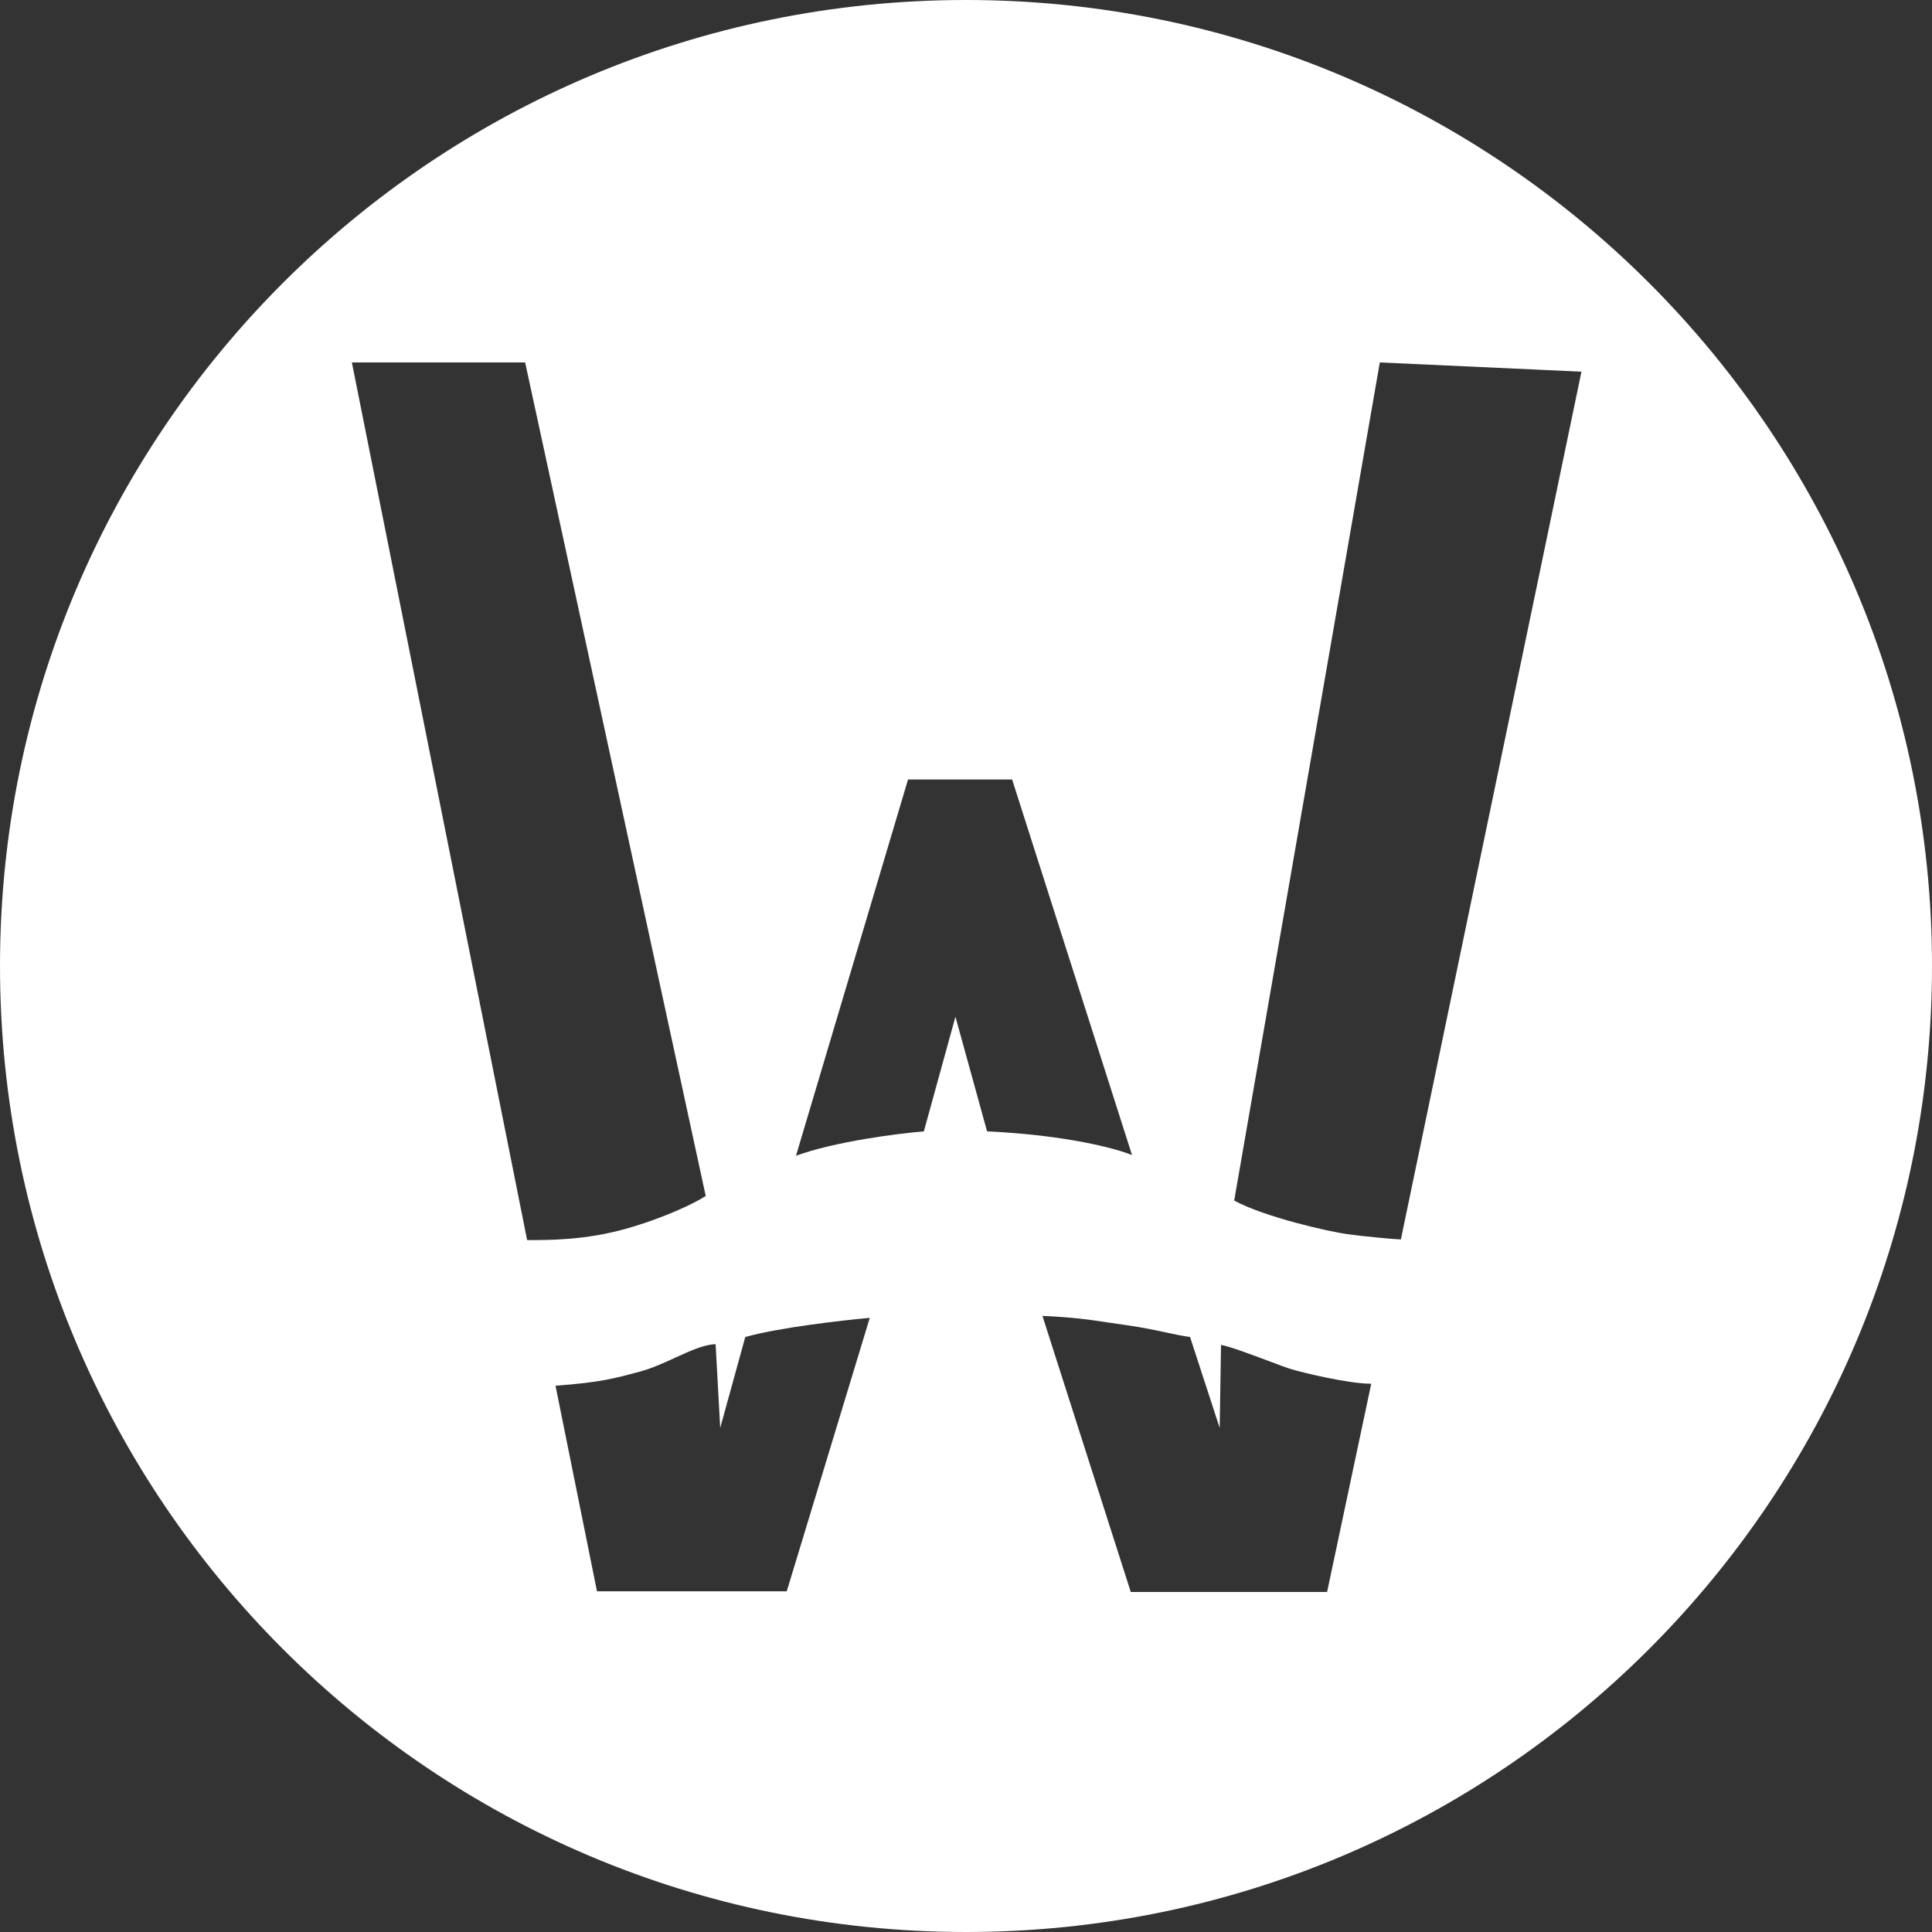 <svg width="32" height="32" viewBox="0 0 32 32" fill="none" xmlns="http://www.w3.org/2000/svg">
<rect x="0" y="0" width="32" height="32" fill="#333333" stroke="none"/>
<path fill-rule="evenodd" clip-rule="evenodd" d="M16 32C24.837 32 32 24.837 32 16C32 7.163 24.837 0 16 0C7.163 0 0 7.163 0 16C0 24.837 7.163 32 16 32ZM8.698 6.003H5.828L8.731 20.54C9.113 20.54 9.692 20.54 10.357 20.355C10.976 20.182 11.496 19.936 11.689 19.809L8.698 6.003ZM16.764 12.911H15.04L13.184 19.143C13.83 18.907 14.865 18.776 15.302 18.739L15.825 16.84L16.349 18.739C17.668 18.8 18.499 19.027 18.75 19.132L16.764 12.911ZM22.854 6.003L26.194 6.156L23.203 20.529C23.043 20.522 22.57 20.477 22.319 20.442C22.003 20.398 20.944 20.158 20.442 19.885L22.854 6.003ZM13.031 26.357H9.888L9.201 22.952C9.932 22.898 10.183 22.832 10.619 22.712C10.805 22.661 10.999 22.572 11.185 22.487C11.435 22.373 11.671 22.265 11.853 22.265L11.929 23.651L12.344 22.145C12.911 21.987 13.955 21.868 14.406 21.828L13.031 26.357ZM17.266 21.795L18.729 26.368H21.981L22.712 22.919C22.33 22.919 21.577 22.734 21.392 22.679C21.324 22.66 21.183 22.607 21.02 22.545C20.733 22.438 20.377 22.303 20.224 22.276L20.202 23.651L19.711 22.145C19.595 22.13 19.469 22.103 19.323 22.072C19.138 22.032 18.92 21.985 18.652 21.948C18.537 21.932 18.437 21.917 18.343 21.903C18.044 21.858 17.797 21.82 17.266 21.795Z" fill="white"/>
</svg>
